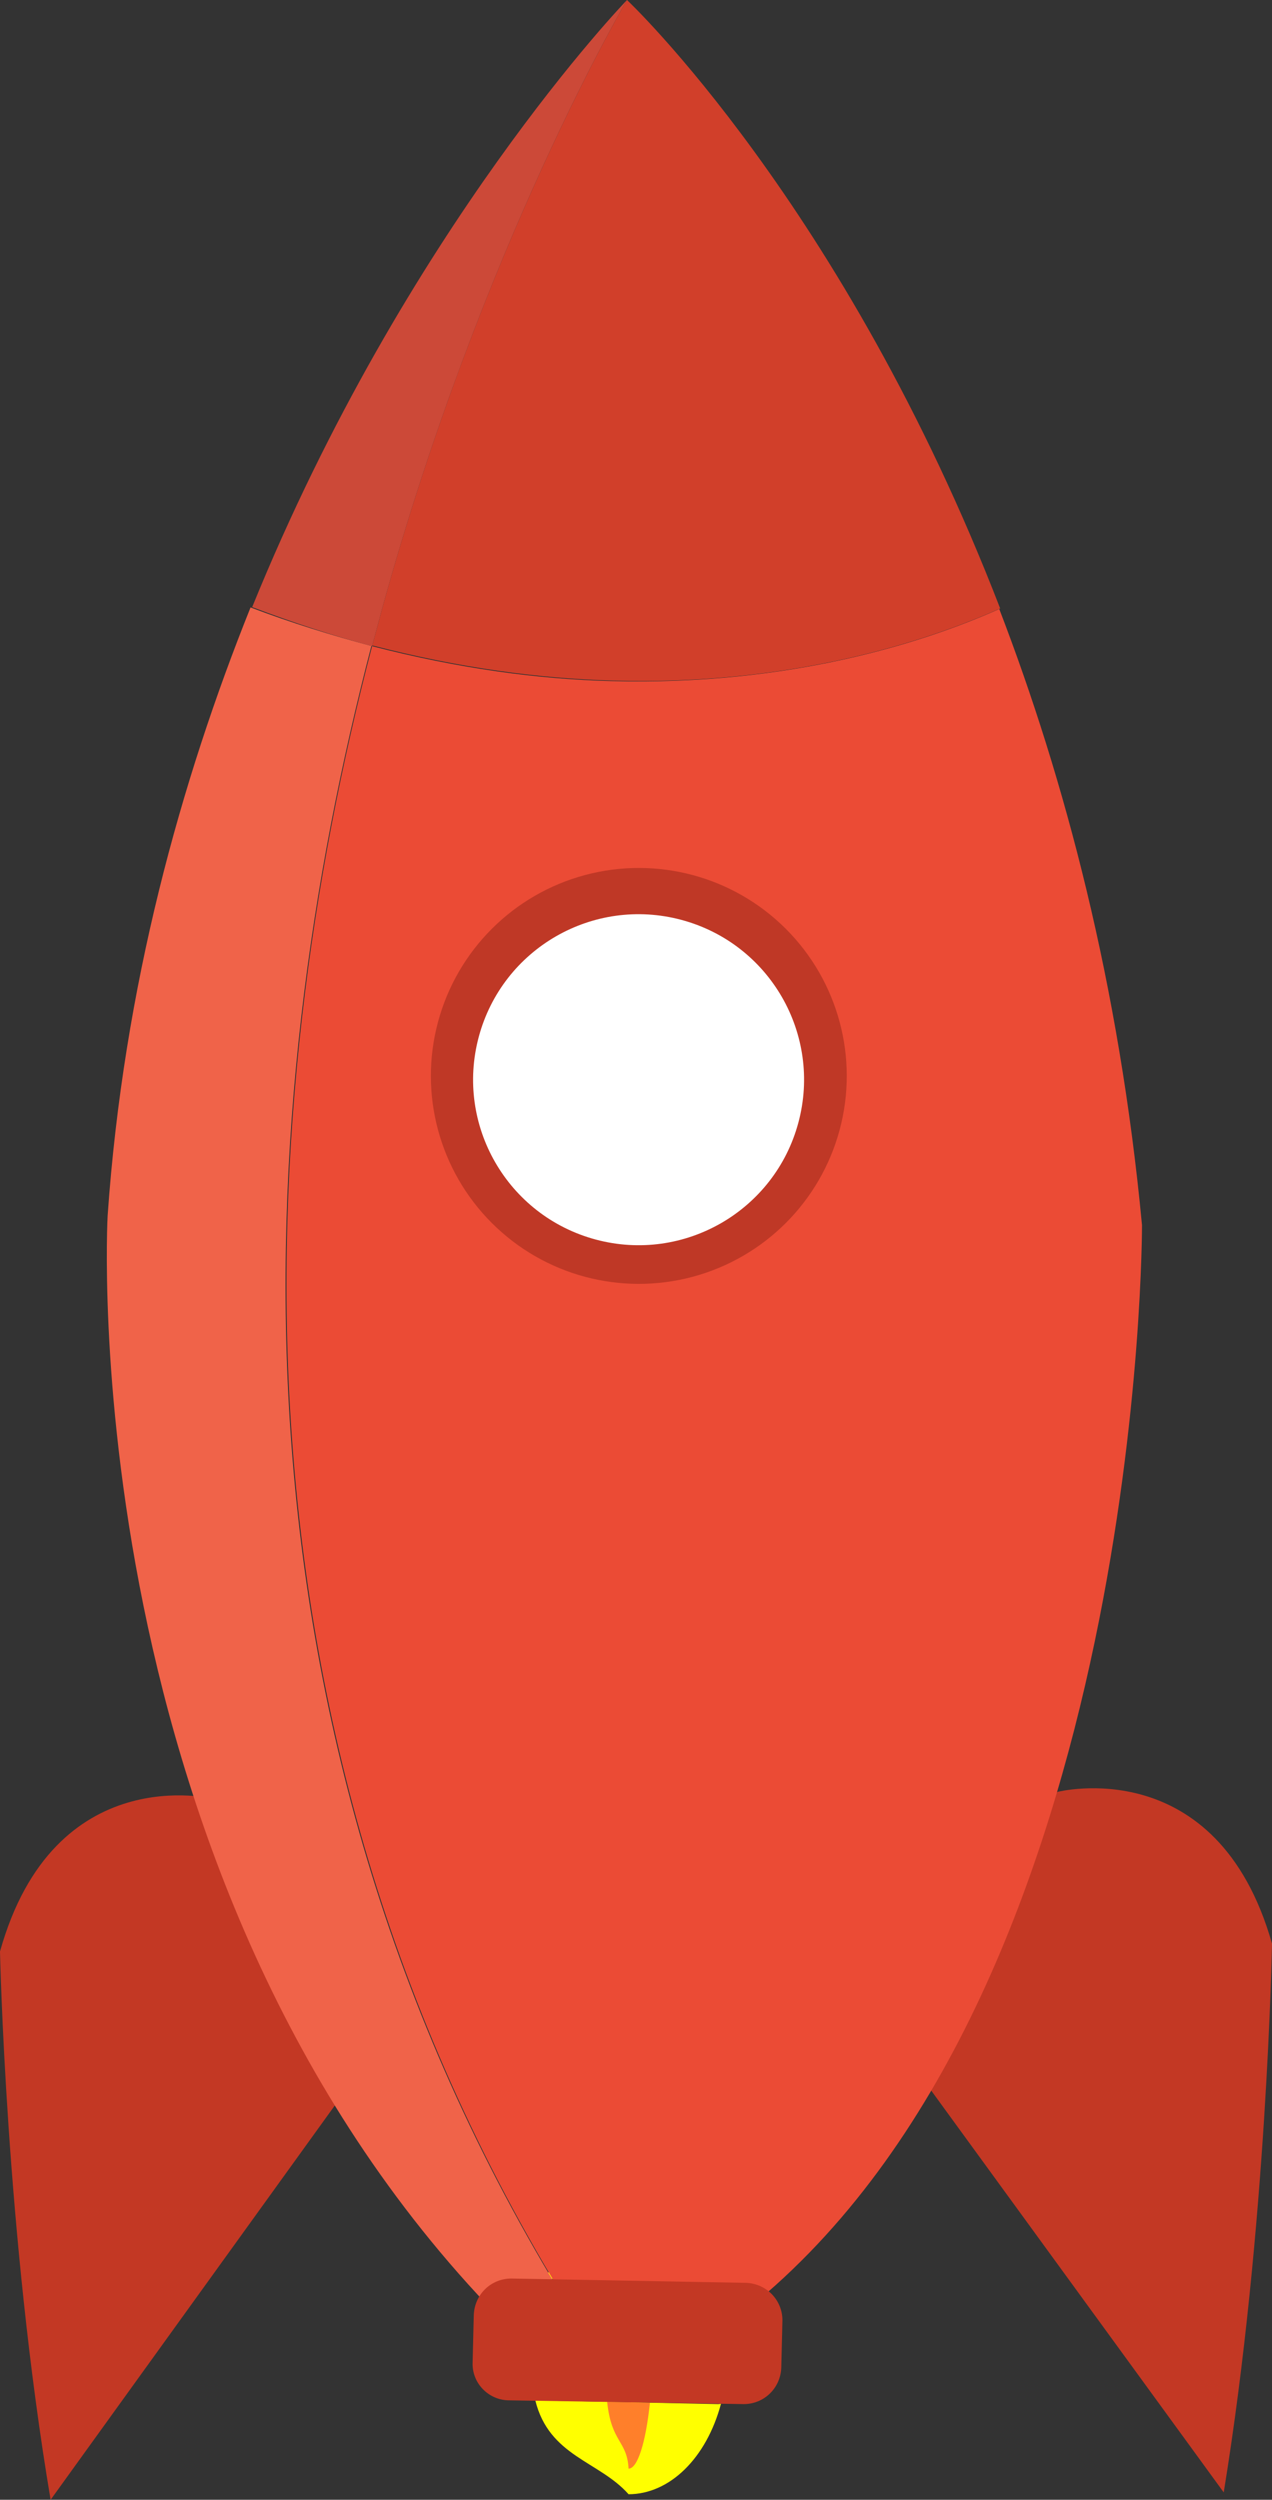<?xml version="1.0" encoding="UTF-8" standalone="no"?>
<svg
   xmlns:dc="http://purl.org/dc/elements/1.1/"
   xmlns:cc="http://creativecommons.org/ns#"
   xmlns:rdf="http://www.w3.org/1999/02/22-rdf-syntax-ns#"
   xmlns:svg="http://www.w3.org/2000/svg"
   xmlns="http://www.w3.org/2000/svg"
   xmlns:sodipodi="http://sodipodi.sourceforge.net/DTD/sodipodi-0.dtd"
   xmlns:inkscape="http://www.inkscape.org/namespaces/inkscape"
   version="1.1"
   x="0px"
   y="0px"
   width="170.69"
   height="335.41"
   viewBox="0 0 170.69 335.41"
   xml:space="preserve"
   id="svg2"
   inkscape:version="0.91 r13725"
   sodipodi:docname="cohete.svg"><rect x="0" y="0" width="170.69" height="335.41" fill="#333333" stroke="none"/><sodipodi:namedview
     pagecolor="#ffffff"
     bordercolor="#666666"
     borderopacity="1"
     objecttolerance="10"
     gridtolerance="10"
     guidetolerance="10"
     inkscape:pageopacity="0"
     inkscape:pageshadow="2"
     inkscape:window-width="1920"
     inkscape:window-height="1028"
     id="namedview35"
     showgrid="false"
     fit-margin-top="0"
     fit-margin-left="0"
     fit-margin-right="0"
     fit-margin-bottom="0"
     inkscape:zoom="0.98260365"
     inkscape:cx="116.28643"
     inkscape:cy="121.45016"
     inkscape:window-x="0"
     inkscape:window-y="0"
     inkscape:window-maximized="1"
     inkscape:current-layer="svg2" /><style
     type="text/css"
     id="style4">
	.st0{fill:url(#SVGID_1_);}
	.st1{fill:#C33824;}
	.st2{fill:#EB4B35;}
	.st3{fill:#D13F2A;}
	.st4{fill:#CC4938;}
	.st5{fill:#F06349;}
	.st6{fill:#BF3826;}
	.st7{fill:#FFFFFF;}
	.st8{fill:url(#SVGID_2_);}
</style><defs
     id="defs6"><linearGradient
       y2="440.779"
       x2="92.645"
       y1="440.779"
       x1="0"
       gradientUnits="userSpaceOnUse"
       id="SVGID_1_"><stop
         id="stop11"
         style="stop-color:#217999"
         offset="0" /><stop
         id="stop13"
         style="stop-color:#05B9E9"
         offset="1" /></linearGradient></defs><g
     id="llama"
     transform="matrix(0.778,0,0,1,18.741,0)"><path
       sodipodi:nodetypes="ccccccccc"
       inkscape:connector-curvature="0"
       id="ellipse4199"
       d="m 84.33,297.078 c -5.814,0.008 -11.224,3.276 -14.355,8.672 l 29.006,0.531 c -3.07,-5.697 -8.636,-9.194 -14.65,-9.203 z m -16.09,24.99 c 2.389,7.538 11.004,8.138 16.09,12.6 7.085,-0.009 13.428,-4.84 15.938,-12.139 -0.153,0.014 -0.3,0.045 -0.457,0.045 z"
       style="opacity:1;fill:#ffff00;fill-opacity:1;stroke:none;stroke-width:1;stroke-linecap:round;stroke-linejoin:round;stroke-miterlimit:4;stroke-dasharray:none;stroke-dashoffset:0" /><path
       sodipodi:nodetypes="cccccccc"
       inkscape:connector-curvature="0"
       id="path4197"
       d="m 84.33,297.078 c -1.535,10e-4 -2.948,3.4 -3.686,8.867 l 7.385,0.135 c -0.731,-5.537 -2.152,-8.994 -3.699,-9.002 z m -3.697,25.188 c 0.733,5.521 3.425,5.148 3.697,8.969 1.533,-5.9e-4 2.945,-3.392 3.684,-8.85 z"
       style="opacity:1;fill:#ff7f2a;fill-opacity:1;stroke:none;stroke-width:1;stroke-linecap:round;stroke-linejoin:round;stroke-miterlimit:4;stroke-dasharray:none;stroke-dashoffset:0" /></g><g
     id="nave"><path
       class="st1"
       d="m 141.875,240.436 c 0,0 21.463,-5.533 28.815,20.351 0,0 -0.664,38.024 -6.478,73.632 l -48.13,-66.109 25.793,-27.874 z"
       id="path17"
       inkscape:connector-curvature="0"
       style="fill:#c33824" /><path
       class="st1"
       d="m 28.677,241.37 c 0,0 -21.425,-5.43 -28.677,20.476 0,0 0.792,38 6.792,73.564 L 54.577,269.119 28.677,241.37 Z"
       id="path19"
       inkscape:connector-curvature="0"
       style="fill:#c33824" /><path
       class="st2"
       d="m 49.932,86.701 c -15.971,61.15 -22.005,145.875 27.54,224.477 l 24.152,-2.432 c 51.887,-43.348 51.622,-144.358 51.622,-144.358 -3.047,-32.289 -10.37,-59.822 -19.155,-82.675 -9.996,4.465 -28.02,10.299 -51.976,9.677 -9.772,-0.237 -20.566,-1.68 -32.183,-4.689 z"
       id="path21"
       inkscape:connector-curvature="0"
       style="fill:#eb4b35" /><path
       class="st3"
       d="m 51.33,81.485 c -0.466,1.739 -0.906,3.381 -1.372,5.119 11.617,3.009 22.411,4.452 32.28,4.715 23.833,0.692 41.98,-5.213 51.976,-9.677 C 113.246,27.366 84.138,0 84.138,0 c 0,0 -19.299,32.616 -32.808,81.485 z"
       id="path23"
       inkscape:connector-curvature="0"
       style="fill:#d13f2a" /><path
       class="st4"
       d="M 49.932,86.701 C 50.398,84.963 50.864,83.224 51.304,81.582 64.838,32.616 84.138,0 84.138,0 c 0,0 -29.623,30.575 -50.297,81.458 5.447,2.081 10.875,3.846 16.091,5.243 z"
       id="path25"
       inkscape:connector-curvature="0"
       style="fill:#cc4938" /><path
       class="st5"
       d="m 14.444,163.12 c 0,0 -5.055,89.957 53.673,148.968 l 9.258,-0.936 C 27.734,232.525 33.865,147.825 49.836,86.675 44.62,85.278 39.166,83.609 33.622,81.503 24.279,104.778 16.587,132.326 14.444,163.12 Z"
       id="path27"
       inkscape:connector-curvature="0"
       style="fill:#f06349" /><circle
       transform="matrix(-0.966,-0.259,-0.259,0.966,0,0)"
       class="st6"
       cx="-120.171"
       cy="117.224"
       r="27.9"
       id="circle29"
       style="fill:#bf3826" /><circle
       transform="matrix(-0.966,-0.259,-0.259,0.966,0,0)"
       class="st7"
       cx="-120.271"
       cy="117.724"
       r="22.2"
       id="circle31"
       style="fill:#ffffff" /><path
       class="st1"
       d="m 68.163,322.065 31.647,0.508 c 2.693,-0.003 4.911,-2.101 5.03,-4.864 l 0.156,-6.377 c -0.003,-2.693 -2.101,-4.911 -4.864,-5.03 l -31.524,-0.579 c -2.693,0.003 -4.911,2.101 -5.03,4.864 l -0.156,6.377 c -0.119,2.763 2.075,5.008 4.741,5.101 z"
       id="path33"
       inkscape:connector-curvature="0"
       style="fill:#c33824" /></g></svg>